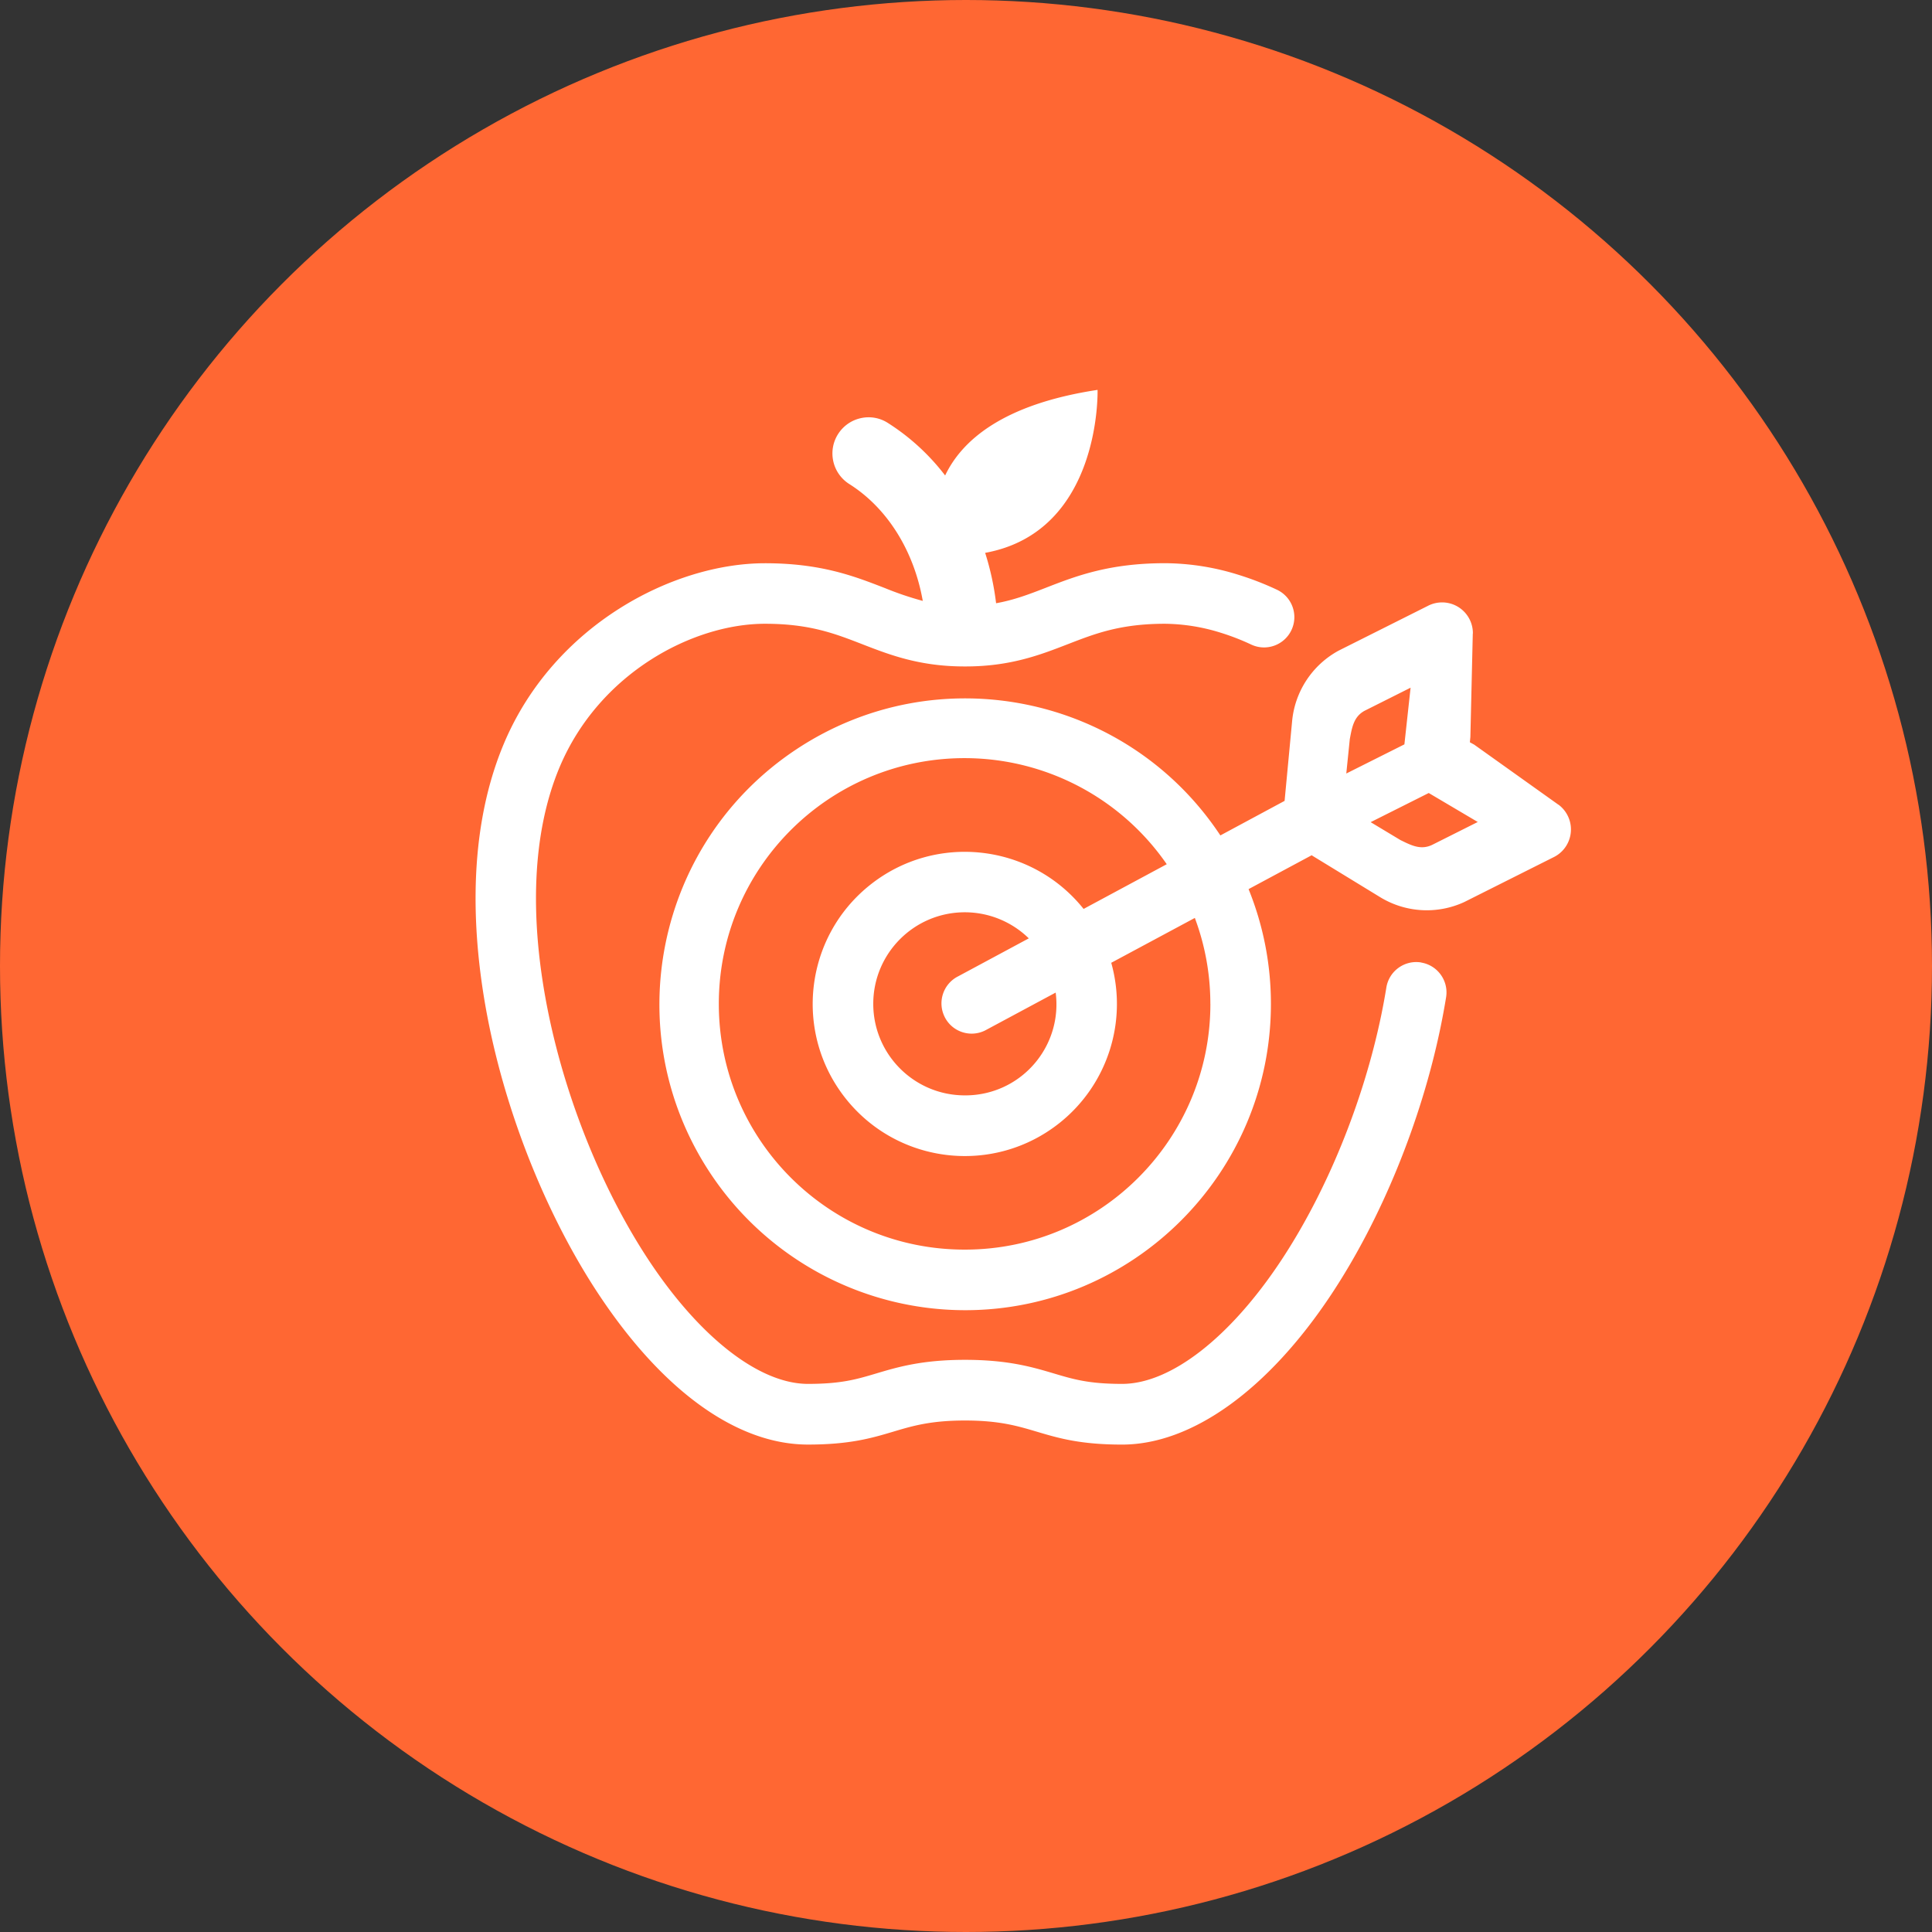 <svg xmlns="http://www.w3.org/2000/svg" viewBox="0 0 1024 1024">
   <rect x="0" y="0" width="1024" height="1024" fill="#333333" stroke="none"/>
   <circle cx="512" cy="512" r="512" style="fill:#ff6733"/>
   <path d="M825.98 426.44v.06l-44.62-31.82-2.3-1.26.27-2.81 1.28-54.85.05.04c.1-9.02-7.12-16.41-16.14-16.51-2.71-.03-5.38.61-7.78 1.87l-47.27 23.71a47.595 47.595 0 0 0-24.61 37.22l-4 42.39-34.04 18.31c-49.44-74.66-150.03-95.1-224.69-45.66s-95.1 150.03-45.66 224.69c30.01 45.31 80.72 72.57 135.06 72.61 89.38 0 162.08-72.84 162.08-162.36.01-20.85-4.01-41.5-11.84-60.82l33.59-18.03-.06.16 36.28 22.18a47.404 47.404 0 0 0 44.49 2.55l47.26-23.72c8.16-3.91 11.6-13.69 7.69-21.84-1.16-2.42-2.9-4.52-5.06-6.11M641.53 532.08c0 71.81-58.32 130.24-130.03 130.24-71.93.15-130.36-58.05-130.51-129.98-.15-71.93 58.05-130.36 129.98-130.51 42.88-.09 83.06 20.94 107.43 56.22l-44.07 23.7c-27.81-34.77-78.55-40.41-113.32-12.6-34.77 27.81-40.41 78.55-12.6 113.32 27.81 34.77 78.55 40.41 113.32 12.6 25.28-20.22 36.01-53.6 27.25-84.77l44.31-23.78c5.45 14.57 8.23 30 8.22 45.55M500.69 539c3.95 7.9 13.55 11.11 21.45 7.16 0 0 .01 0 .02-.01l37.37-20.06c3.44 26.43-15.21 50.65-41.64 54.08-2.12.28-4.26.41-6.4.4-26.8.06-48.57-21.61-48.64-48.4-.06-26.8 21.61-48.57 48.4-48.64a48.517 48.517 0 0 1 34.03 13.82l-37.45 20.13c-7.9 3.98-11.09 13.59-7.14 21.5m214.75-147.34c1.18-6.29 2.1-11.81 7.85-14.93l24.35-12.22-3.28 30.04-30.8 15.45 1.87-18.34Zm43.45 56.24c-5.96 2.75-10.91.18-16.65-2.64l-15.77-9.48 30.79-15.45 25.98 15.36-24.35 12.22Zm-5.69 62.24c-8.74-1.41-16.97 4.53-18.4 13.26-.79 4.86-1.69 9.71-2.68 14.53-9.56 46.2-28.93 93.67-53.15 130.25-27.08 40.91-58.58 65.33-84.23 65.33-17.6 0-25.71-2.42-36.14-5.52-11.4-3.39-24.33-7.23-47.12-7.23s-35.76 3.85-47.25 7.28c-10.28 3.06-18.4 5.47-35.99 5.47-25.65 0-57.13-24.41-84.22-65.28-24.22-36.57-43.6-84.04-53.17-130.25-10.68-51.6-8.68-97.04 5.77-131.39 21.01-49.87 70.66-75.96 108.86-75.96 23.55 0 36.91 5.17 51.1 10.66l.89.35c14.05 5.44 29.97 11.61 53.69 11.61h.69c23.7 0 39.65-6.2 53.73-11.65l.81-.31c14.14-5.47 27.49-10.66 51.09-10.66 10.04.12 20.01 1.73 29.59 4.77 5.51 1.71 10.89 3.8 16.11 6.26 8.03 3.76 17.58.29 21.34-7.74 3.76-8.03.29-17.58-7.74-21.34-6.56-3.09-13.33-5.71-20.25-7.86-12.63-4.01-25.79-6.1-39.04-6.19-29.59 0-47.16 6.81-62.66 12.82l-.81.32c-8.67 3.36-16.58 6.39-26.07 8.08-1.09-9.05-3.02-17.98-5.79-26.67l-.02-.03c61.78-11.25 59.59-86.38 59.59-86.38-50.29 7.63-71.97 26.87-80.79 45.37l-.02-.03a117.267 117.267 0 0 0-30.24-27.76 18.829 18.829 0 0 0-14.43-2.6c-10.34 2.28-16.87 12.5-14.59 22.84 1.1 5.01 4.17 9.36 8.5 12.09 20.18 12.74 34.24 35.39 38.93 61.93-6.82-1.84-13.52-4.11-20.06-6.79l-.95-.37c-15.51-6-33.07-12.8-62.6-12.8-48.77 0-111.97 32.83-138.4 95.59-21.46 51.01-15.99 109.94-7.62 150.39C269.82 594.57 290.9 646.14 317.3 686c34.03 51.36 73.42 79.65 110.93 79.65 22.23 0 33.86-3.45 45.23-6.84 10.2-3.04 19.83-5.91 38.01-5.91s27.79 2.87 38.15 5.95c11.24 3.34 22.86 6.81 45.12 6.81 36.97 0 77.41-29.05 110.95-79.7 26.39-39.85 47.48-91.42 57.83-141.49 1.09-5.27 2.07-10.56 2.94-15.88 1.42-8.75-4.5-16.99-13.25-18.43" style="fill:#fff"/>
</svg>
